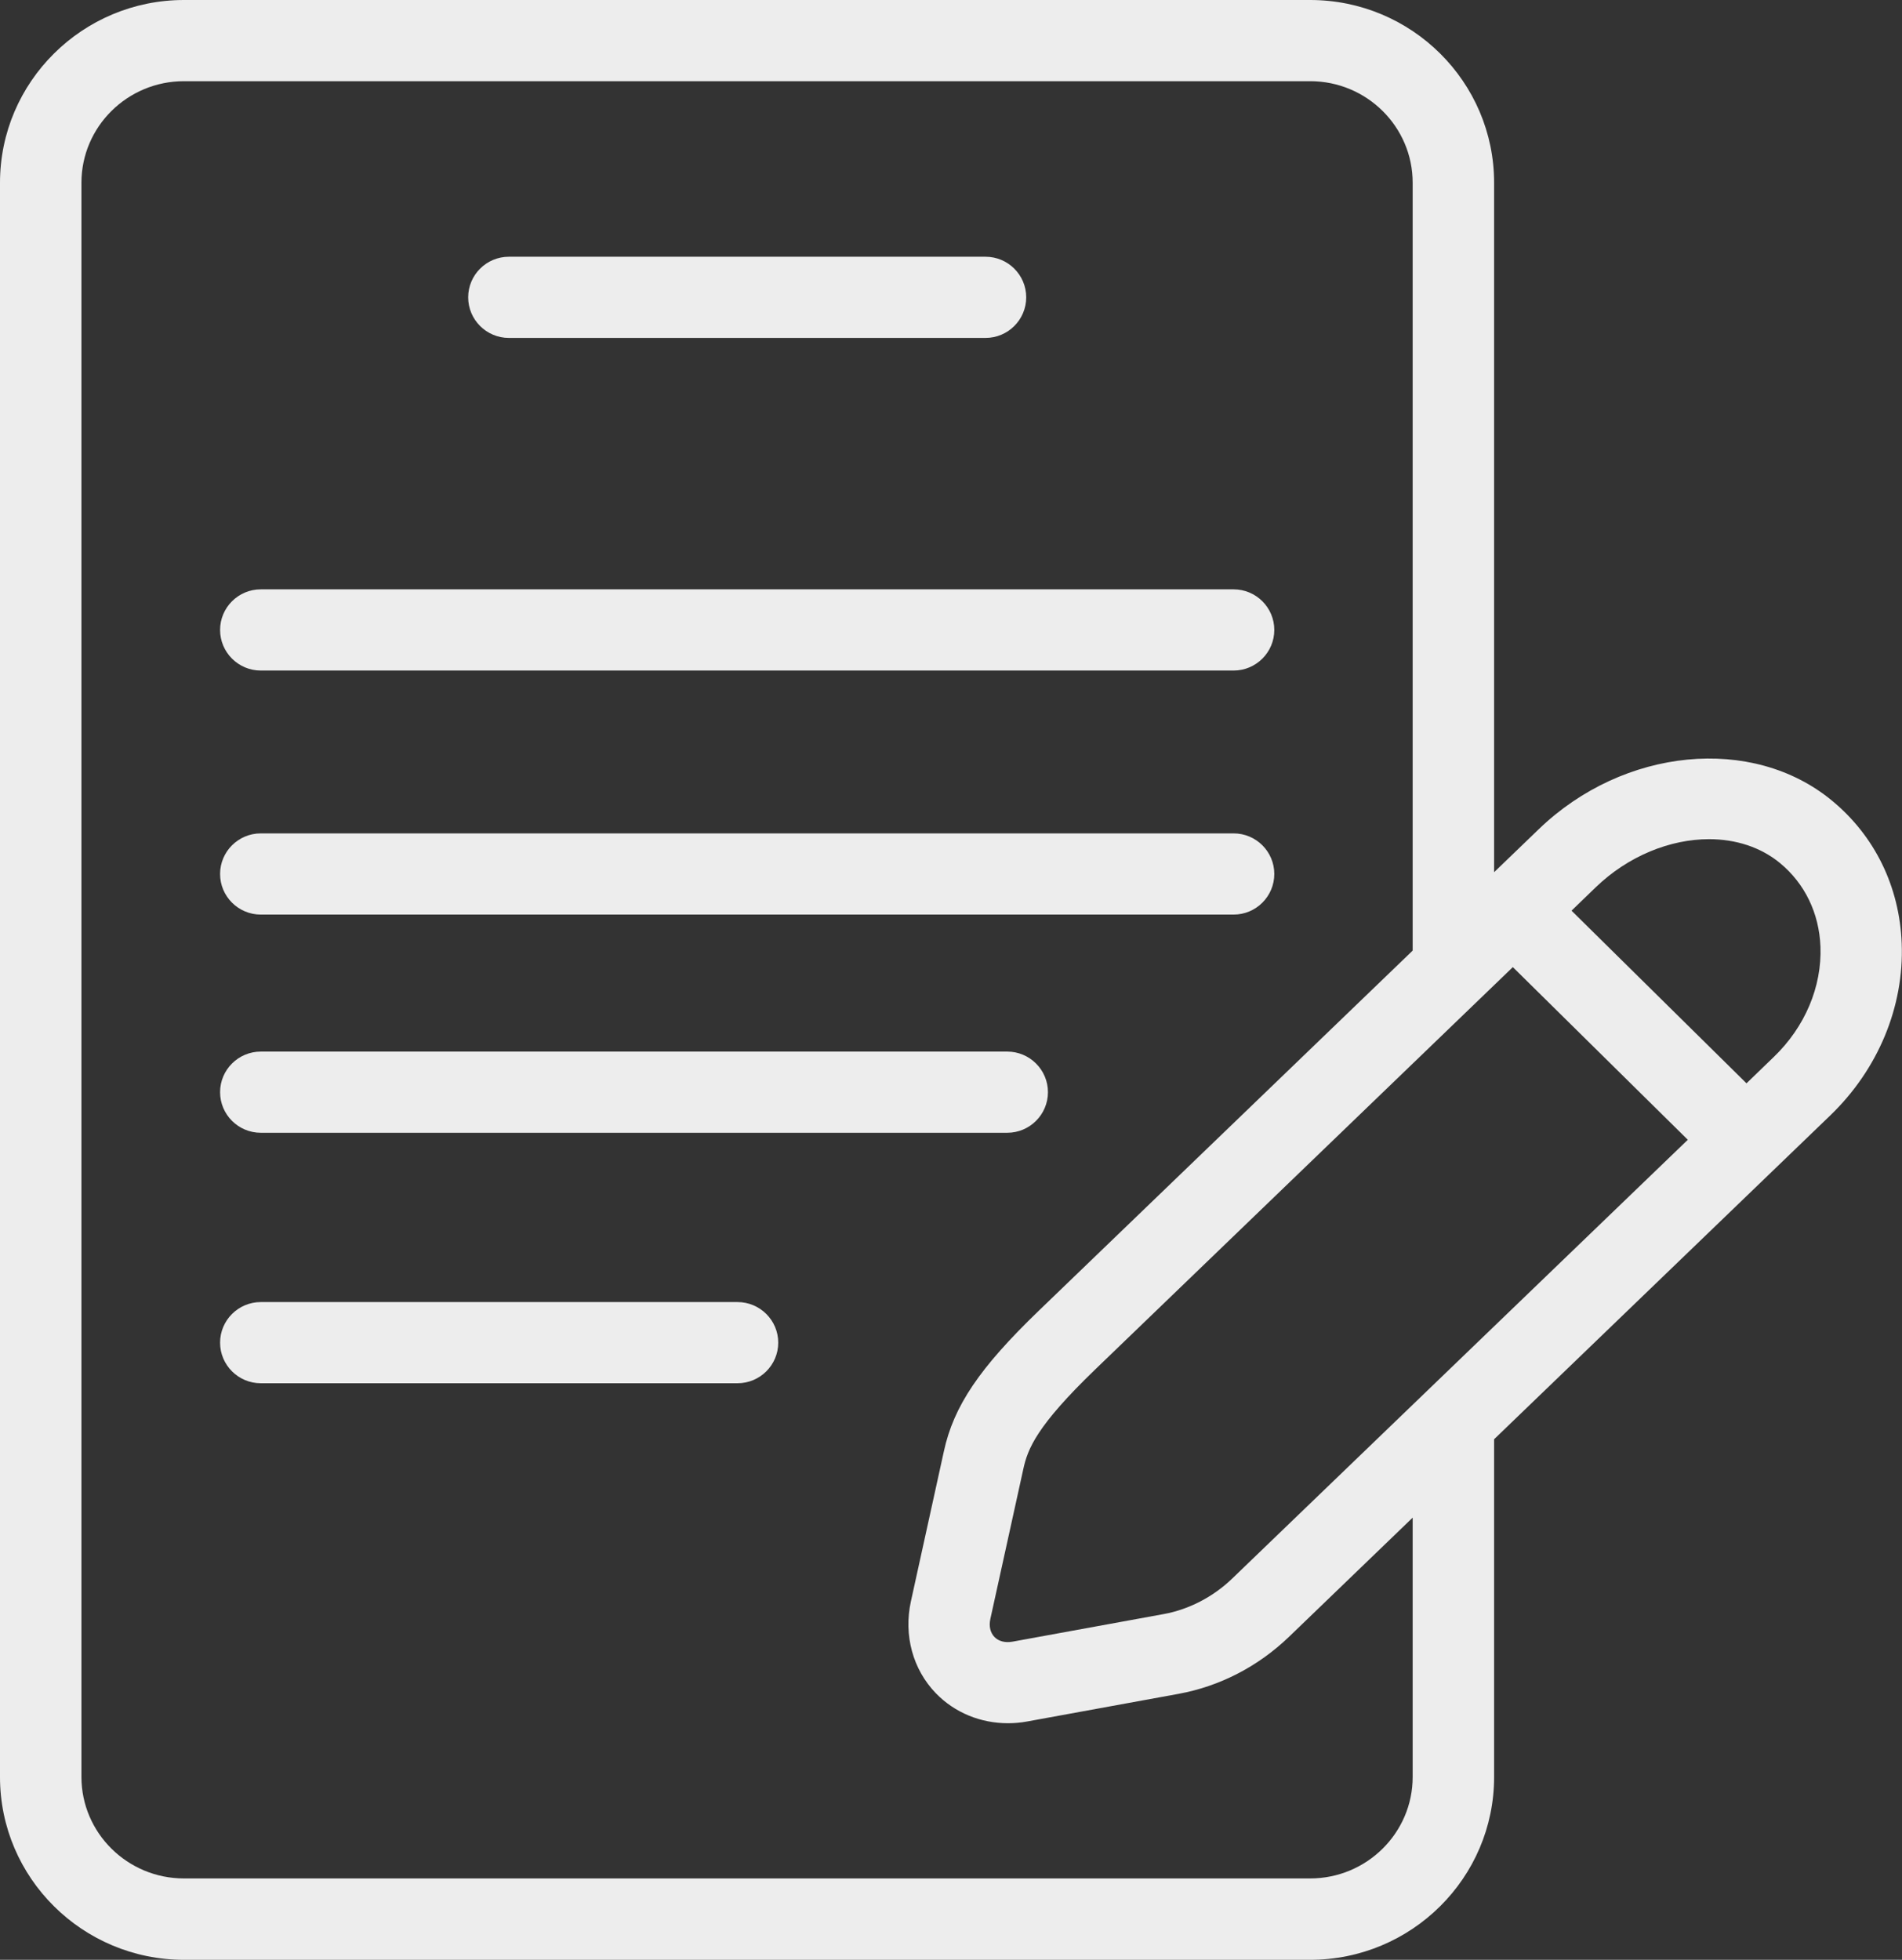 <svg width="132" height="136" viewBox="0 0 132 136" fill="none" xmlns="http://www.w3.org/2000/svg">
<rect x="0" y="0" width="132" height="136" fill="#333333" stroke="none"/>
<g clip-path="url(#clip0_4269_12100)">
<path d="M0 12.68V123.32C0 130.314 5.73 136 12.767 136H90.926C97.962 136 103.692 130.314 103.692 123.32V99.876L127.023 77.403C130.343 74.204 132.149 69.859 131.98 65.474C131.831 61.53 130.109 58.007 127.14 55.559C121.624 51 112.684 51.868 106.798 57.535L103.692 60.526V12.68C103.692 5.686 97.969 0 90.926 0H12.767C5.73 0 0 5.686 0 12.68ZM104.992 67.113L117.135 79.094L85.527 109.532C84.201 110.814 82.512 111.688 80.771 112.006L70.265 113.923C69.752 114.013 69.31 113.897 69.018 113.599C68.725 113.294 68.621 112.848 68.732 112.342L71.019 101.942C71.324 100.536 71.942 98.95 76.022 95.019L104.992 67.113ZM118.61 58.234C120.448 58.234 122.183 58.778 123.541 59.898C125.256 61.317 126.25 63.37 126.341 65.688C126.445 68.473 125.269 71.264 123.099 73.349L121.208 75.176L109.065 63.195L110.735 61.582C113.009 59.387 115.92 58.234 118.61 58.234ZM98.04 12.68V65.966L72.097 90.952C67.978 94.921 66.185 97.57 65.503 100.724L63.216 111.131C62.703 113.476 63.352 115.859 64.957 117.51C66.257 118.851 68.056 119.583 69.953 119.583C70.395 119.583 70.844 119.544 71.292 119.46L81.797 117.543C84.656 117.018 87.307 115.652 89.464 113.579L98.04 105.316V123.313C98.04 127.192 94.85 130.353 90.926 130.353H12.767C8.842 130.353 5.652 127.192 5.652 123.313V12.68C5.652 8.795 8.842 5.634 12.767 5.634H90.926C94.85 5.634 98.04 8.795 98.04 12.68Z" fill="#EDEDED"/>
<path d="M35.318 23.45H68.394C69.954 23.45 71.22 22.187 71.22 20.633C71.22 19.079 69.954 17.816 68.394 17.816H35.318C33.759 17.816 32.492 19.079 32.492 20.633C32.492 22.187 33.759 23.45 35.318 23.45Z" fill="#EDEDED"/>
<path d="M18.101 95.99H51.183C52.743 95.99 54.01 94.727 54.01 93.173C54.01 91.619 52.743 90.356 51.183 90.356H18.101C16.541 90.356 15.274 91.619 15.274 93.173C15.274 94.727 16.541 95.99 18.101 95.99Z" fill="#EDEDED"/>
<path d="M18.101 78.608H69.901C71.461 78.608 72.728 77.345 72.728 75.791C72.728 74.237 71.461 72.974 69.901 72.974H18.101C16.541 72.974 15.274 74.237 15.274 75.791C15.274 77.345 16.541 78.608 18.101 78.608Z" fill="#EDEDED"/>
<path d="M18.101 46.532H85.611C87.171 46.532 88.437 45.269 88.437 43.714C88.437 42.16 87.171 40.897 85.611 40.897H18.101C16.541 40.897 15.274 42.16 15.274 43.714C15.274 45.269 16.541 46.532 18.101 46.532Z" fill="#EDEDED"/>
<path d="M18.101 63.467H85.611C87.171 63.467 88.437 62.204 88.437 60.649C88.437 59.095 87.171 57.832 85.611 57.832H18.101C16.541 57.832 15.274 59.095 15.274 60.649C15.274 62.204 16.541 63.467 18.101 63.467Z" fill="#EDEDED"/>
</g>
<defs>
<clipPath id="clip0_4269_12100">
<rect width="132" height="136" fill="white"/>
</clipPath>
</defs>
</svg>
